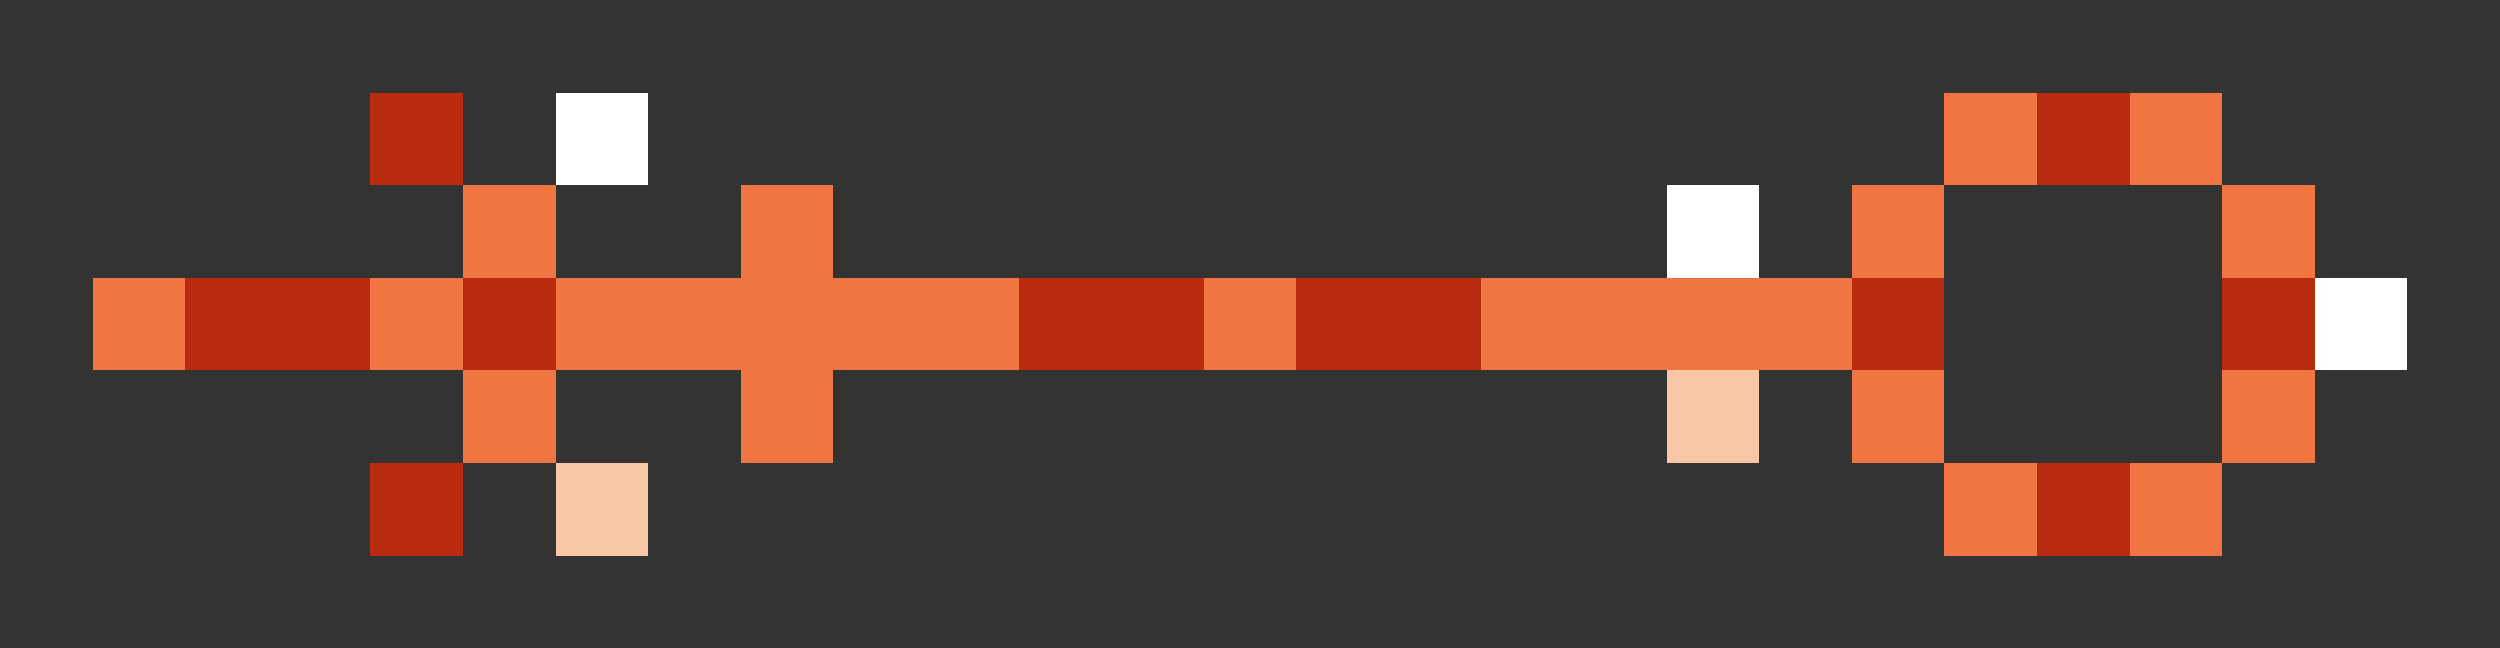 <svg xmlns="http://www.w3.org/2000/svg" shape-rendering="crispEdges" viewBox="0 -0.5 27 7">
    <rect x="0" y="-0.5" width="27" height="7" fill="#333333" stroke="none"/>
    <path stroke="#b92b0e" d="M4 1h1m17 0h1M2 3h2m1 0h1m5 0h2m1 0h2m4 0h1m3 0h1M4 5h1m17 0h1"/>
    <path stroke="#fffffe" d="M6 1h1m11 1h1m6 1h1"/>
    <path stroke="#f07540" d="M21 1h1m1 0h1M5 2h1m2 0h1m11 0h1m3 0h1M1 3h1m2 0h1m1 0h5m2 0h1m2 0h4M5 4h1m2 0h1m11 0h1m3 0h1m-4 1h1m1 0h1"/>
    <path stroke="#fac7a6" d="M18 4h1M6 5h1"/>
</svg>
